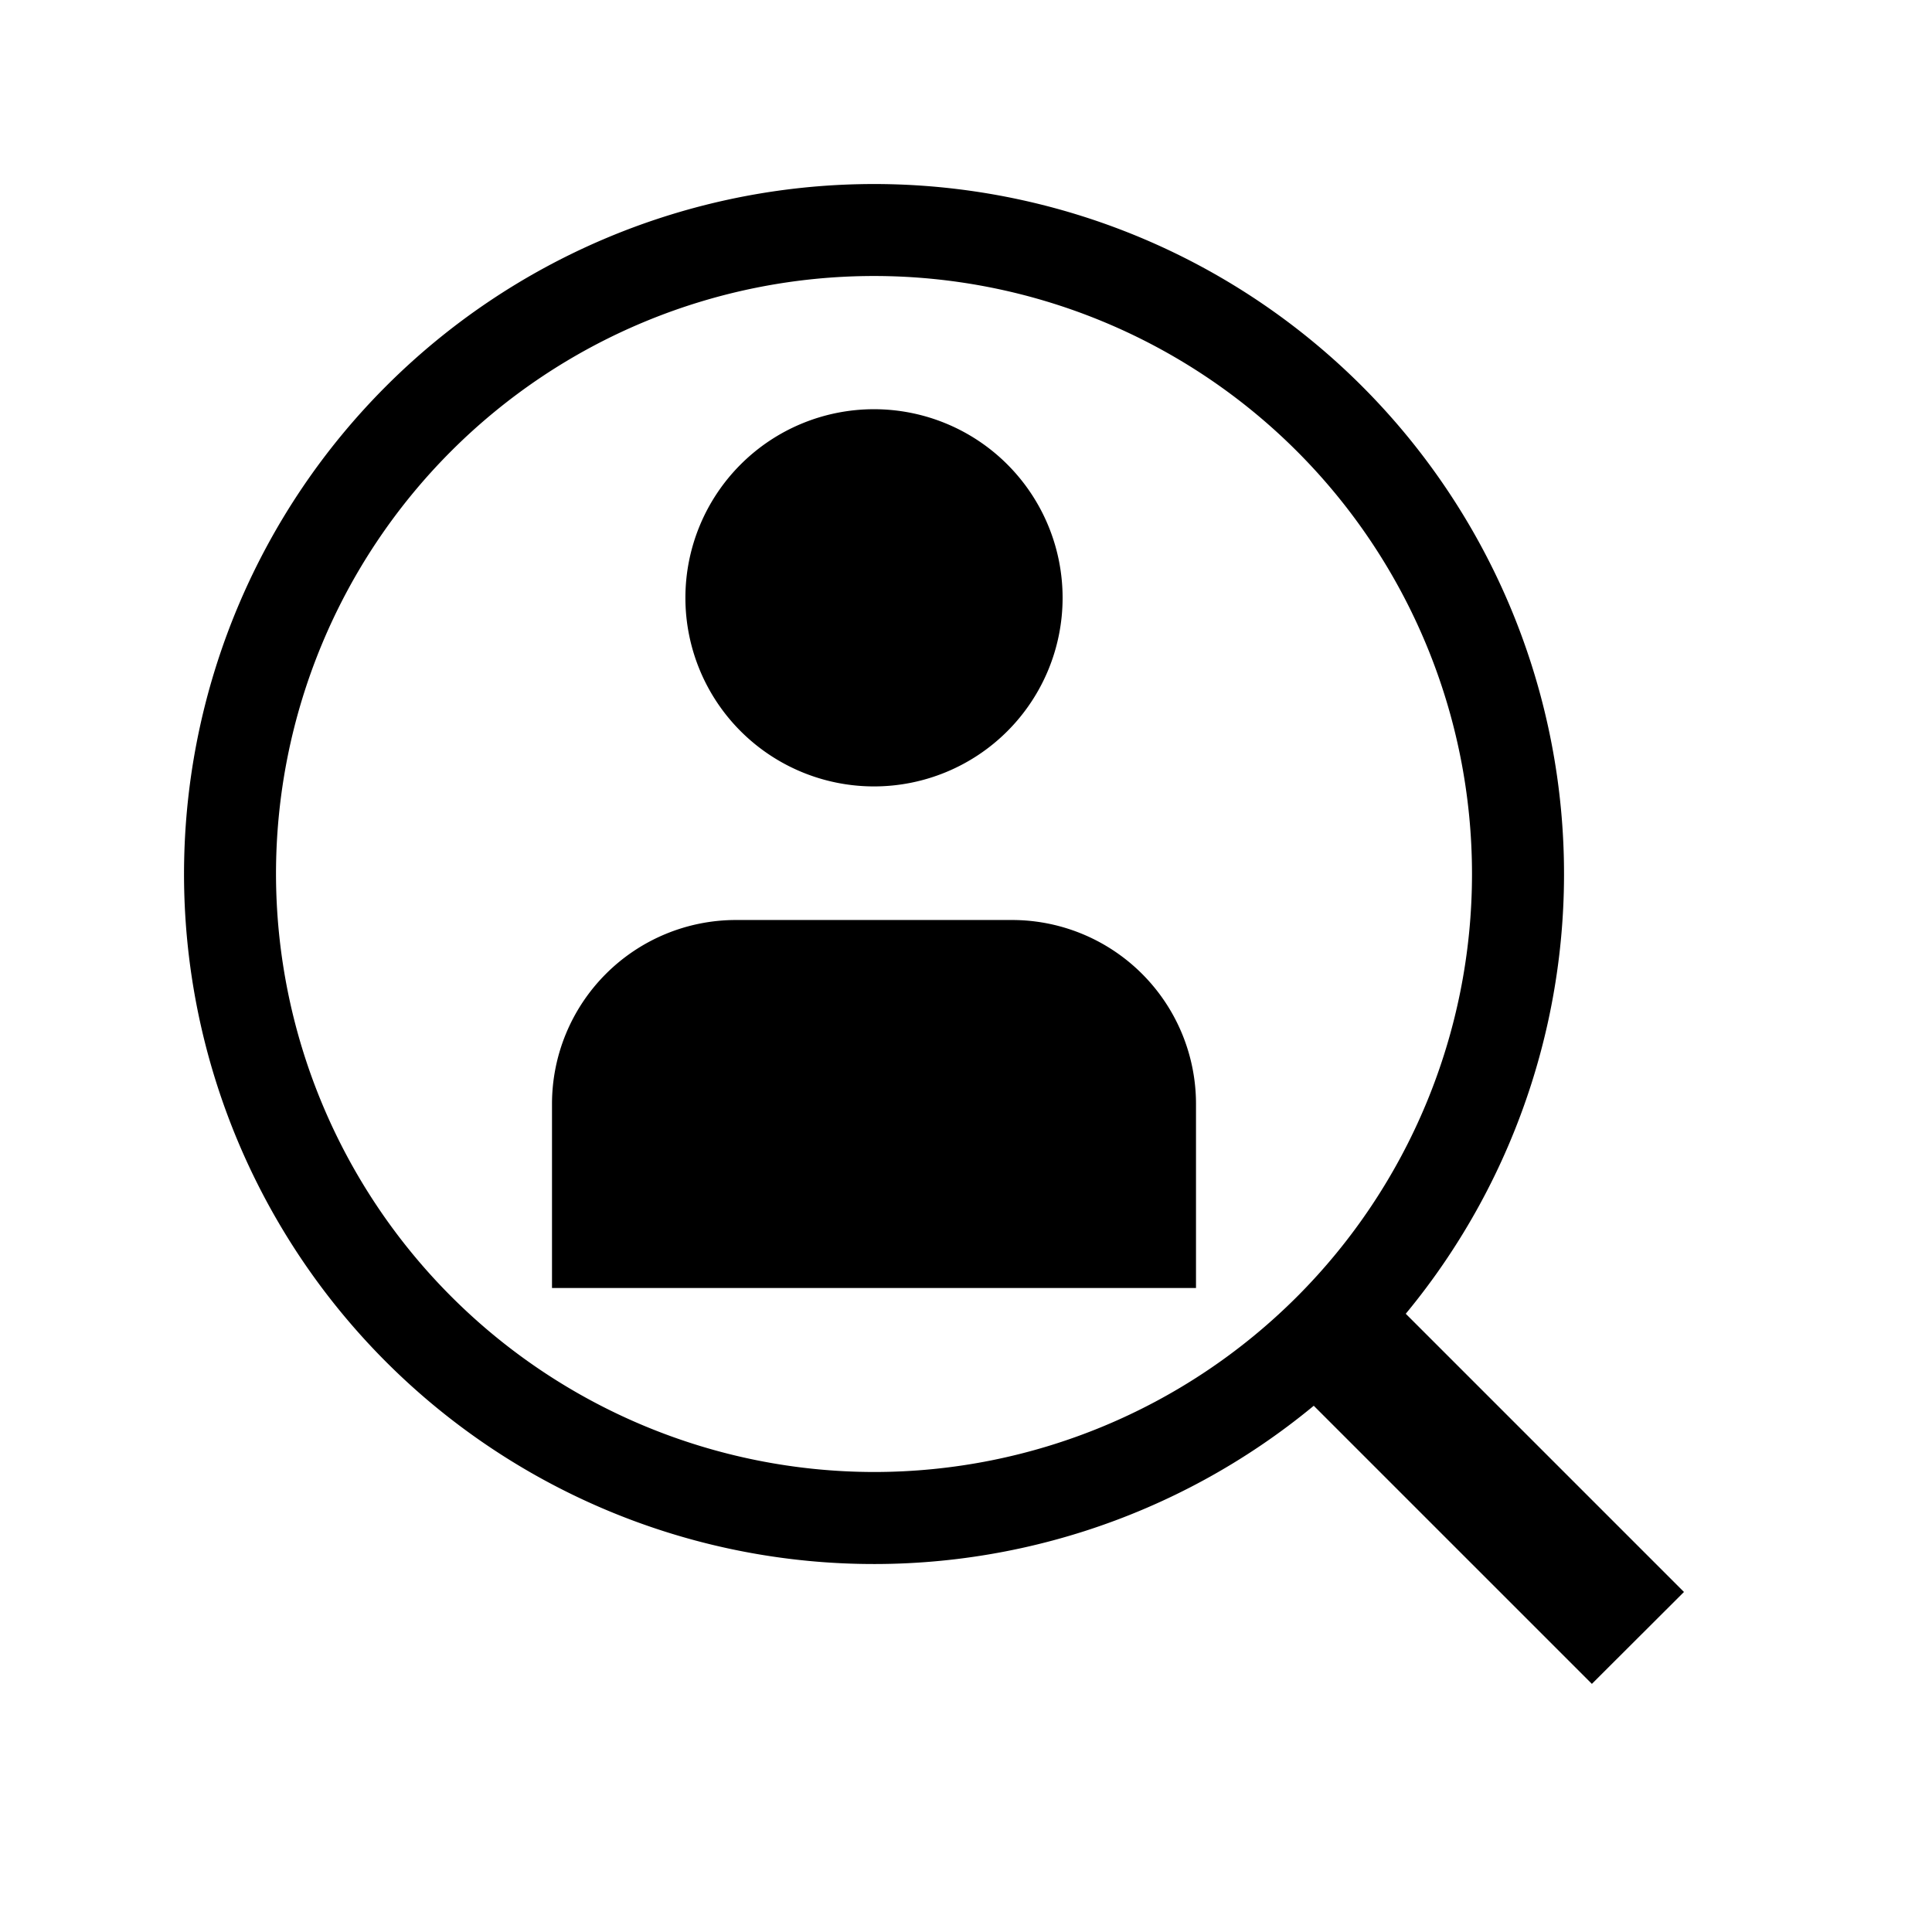 <svg id="Symbols" xmlns="http://www.w3.org/2000/svg" viewBox="0 0 21 21"><path d="M7.45 6.498a2.05 2.05 0 1 1 2.05 2.05 2.05 2.05 0 0 1-2.05-2.05zM13 12a2 2 0 0 0-2-2H8a2 2 0 0 0-2 2v2h7zm4.303 6.303L14.28 15.28a7.5 7.5 0 1 1 1-1l3.024 3.024zM9.5 16A6.5 6.5 0 1 0 3 9.5 6.508 6.508 0 0 0 9.5 16z"/></svg>